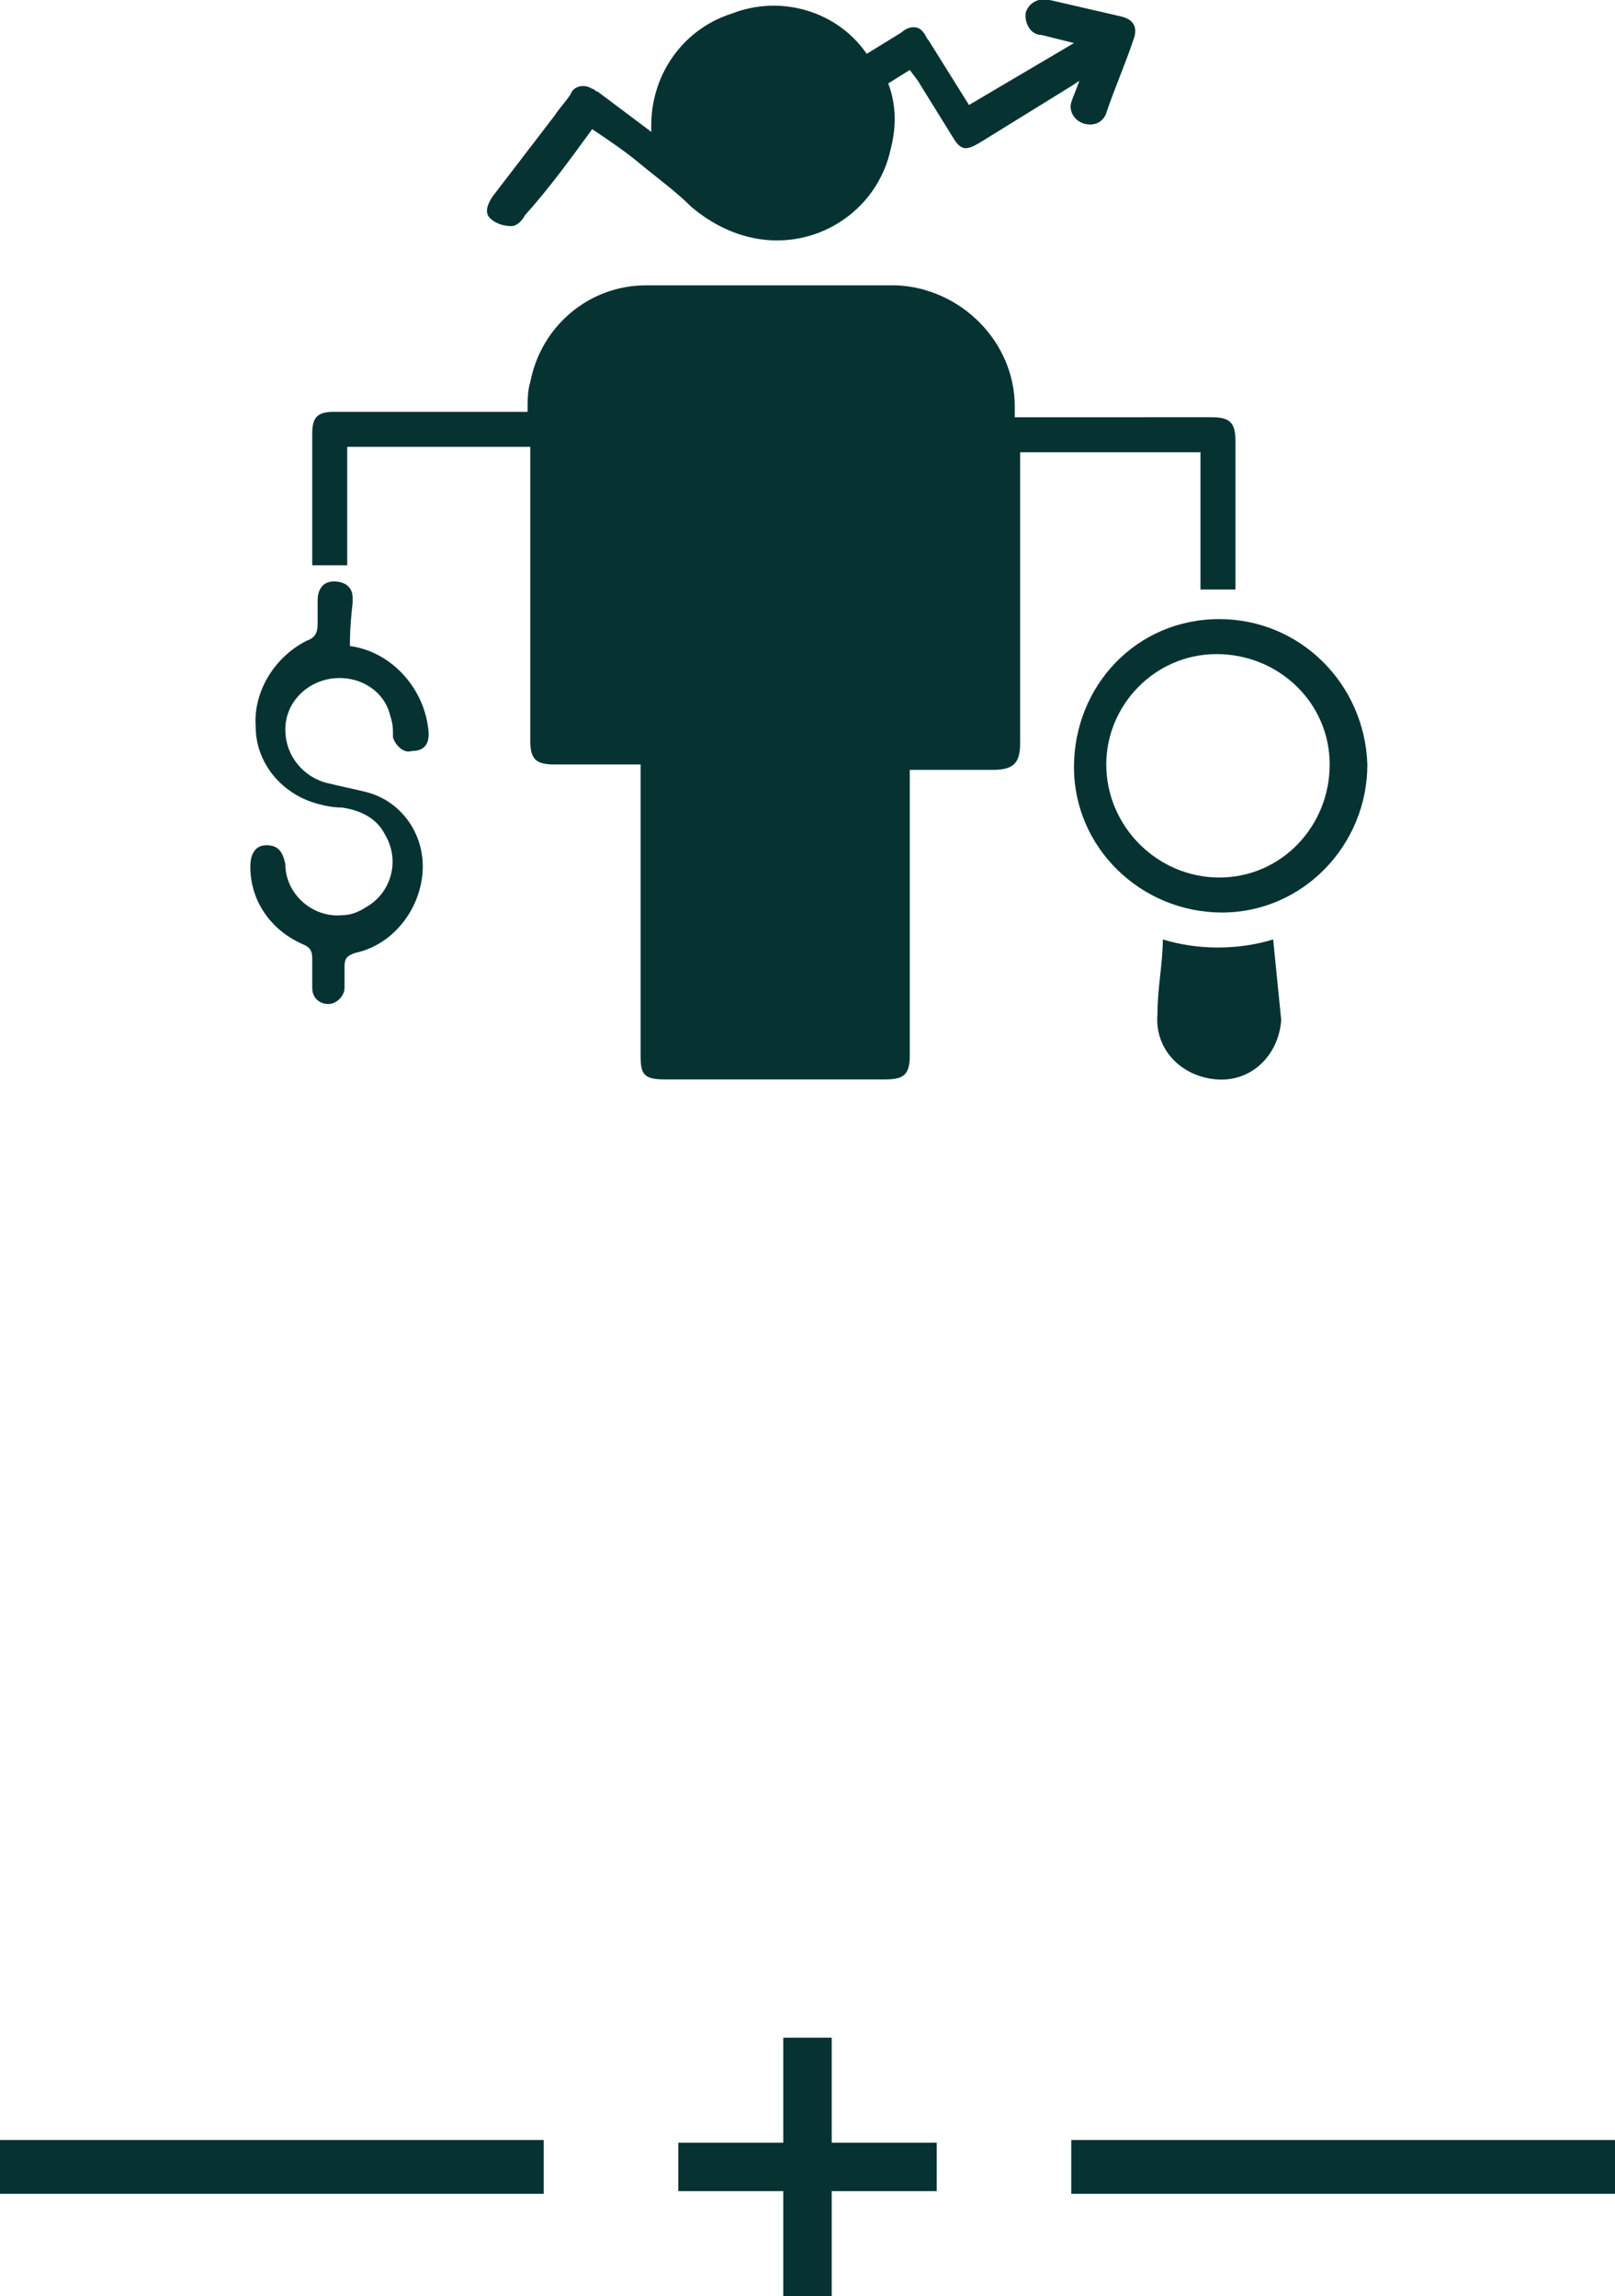 <?xml version="1.0" encoding="utf-8"?>
<!-- Generator: Adobe Illustrator 23.0.1, SVG Export Plug-In . SVG Version: 6.00 Build 0)  -->
<svg version="1.1" id="Layer_1" xmlns="http://www.w3.org/2000/svg" xmlns:xlink="http://www.w3.org/1999/xlink" x="0px" y="0px"
	 viewBox="0 0 60 85.3" style="enable-background:new 0 0 60 85.3;" xml:space="preserve">
<style type="text/css">
	.st0{fill:#063332;}
	.st1{fill:none;stroke:#063332;stroke-width:2;stroke-miterlimit:10;}
</style>
<title>buying-dim</title>
<g>
	<g id="layer">
		<g id="layer-2">
			<path class="st0" d="M23.8,28.4h-3.2c-0.7,0-0.9-0.2-0.9-0.9V16.6h-6.8V21h-1.3c0-0.1,0-0.2,0-0.3v-4.6c0-0.6,0.2-0.8,0.8-0.8
				h7.2c0-0.4,0-0.8,0.1-1.1c0.4-2.1,2.2-3.6,4.3-3.6c3.1,0,6.2,0,9.3,0c2.4,0.1,4.4,2.1,4.4,4.5c0,0.1,0,0.2,0,0.4H45
				c0.7,0,0.9,0.2,0.9,0.9v5.1c0,0.1,0,0.2,0,0.4h-1.3v-5.1h-6.7v10.8c0,0.7-0.2,1-1,1h-3.1v10.6c0,0.7-0.2,0.9-0.9,0.9h-8.2
				c-0.8,0-0.9-0.2-0.9-0.9L23.8,28.4L23.8,28.4z"/>
			<path class="st0" d="M39.9,1.6l-1.2-0.3c-0.4,0-0.6-0.4-0.6-0.7c0,0,0-0.1,0-0.1C38.2,0.1,38.6-0.1,39,0c0,0,0,0,0,0l2.6,0.6
				c0.5,0.1,0.7,0.4,0.5,0.9c-0.3,0.9-0.7,1.8-1,2.7c-0.1,0.3-0.4,0.5-0.8,0.4c0,0,0,0,0,0c-0.4-0.1-0.6-0.5-0.5-0.8c0,0,0,0,0,0
				c0.1-0.3,0.2-0.5,0.3-0.8l-0.3,0.2l-3.4,2.1c-0.5,0.3-0.7,0.3-1-0.2L34.1,3l-0.3-0.4L33,3.1c0.3,0.8,0.3,1.6,0.1,2.4
				c-0.5,2.4-2.9,3.9-5.3,3.3c-0.8-0.2-1.5-0.6-2.1-1.1c-0.6-0.6-1.3-1.1-1.9-1.6s-1.2-0.9-1.8-1.3c-0.8,1.1-1.6,2.2-2.5,3.2
				c-0.1,0.2-0.3,0.4-0.5,0.4c-0.3,0-0.6-0.1-0.8-0.3c-0.2-0.2-0.1-0.5,0.1-0.8l2.3-3c0.2-0.3,0.4-0.5,0.6-0.8
				c0.1-0.3,0.5-0.4,0.8-0.2c0.1,0,0.1,0.1,0.2,0.1l2,1.5c-0.1-2,1.1-3.8,3-4.4c1.8-0.7,3.9-0.1,5,1.5l1.3-0.8
				c0.2-0.2,0.6-0.3,0.8,0c0.1,0.1,0.1,0.2,0.2,0.3c0.5,0.8,1,1.6,1.5,2.4L39.9,1.6z"/>
			<path class="st0" d="M45.3,23c3,0,5.4,2.4,5.5,5.4c0,3-2.4,5.5-5.4,5.5s-5.5-2.4-5.5-5.4S42.2,23,45.3,23
				C45.2,23,45.2,23,45.3,23z M45.3,32.6c2.3,0,4.1-1.9,4.1-4.2s-1.9-4.1-4.2-4.1c-2.3,0-4.1,1.9-4.1,4.1
				C41.1,30.7,43,32.6,45.3,32.6z"/>
			<path class="st0" d="M13,24c1.5,0.2,2.7,1.5,2.9,3c0.1,0.6-0.1,0.9-0.6,0.9c-0.3,0.1-0.6-0.2-0.7-0.5c0,0,0,0,0-0.1
				c0-0.2,0-0.4-0.1-0.7c-0.2-0.9-1.1-1.5-2.1-1.4c-1,0.1-1.8,0.9-1.8,1.9c0,1,0.7,1.8,1.6,2c0.4,0.1,0.9,0.2,1.3,0.3
				c1.4,0.3,2.3,1.6,2.2,3c-0.1,1.4-1.1,2.7-2.5,3c-0.3,0.1-0.4,0.2-0.4,0.5c0,0.3,0,0.6,0,0.8c0,0.3-0.3,0.6-0.6,0.6c0,0,0,0,0,0
				c-0.3,0-0.6-0.2-0.6-0.6c0,0,0,0,0-0.1c0-0.3,0-0.7,0-1c0-0.3-0.1-0.4-0.3-0.5c-1.2-0.5-2-1.6-2-2.9c0-0.5,0.2-0.8,0.6-0.8
				s0.6,0.2,0.7,0.7c0,1.1,1,2,2.1,1.9c0.3,0,0.6-0.1,0.9-0.3c0.9-0.5,1.3-1.7,0.7-2.7c-0.3-0.6-0.9-0.9-1.6-1
				c-0.4,0-0.8-0.1-1.1-0.2c-1.2-0.4-2.1-1.5-2.1-2.8c-0.1-1.3,0.7-2.6,1.9-3.2c0.3-0.1,0.4-0.3,0.4-0.6c0-0.3,0-0.6,0-0.9
				c0-0.4,0.2-0.7,0.6-0.7c0.4,0,0.7,0.2,0.7,0.6c0,0.1,0,0.1,0,0.2C13,23.3,13,23.7,13,24z"/>
			<path class="st0" d="M43.2,34.9c1.3,0.4,2.8,0.4,4.1,0c0.1,1,0.2,2,0.3,3c-0.1,1.3-1.1,2.3-2.4,2.2c-1.3-0.1-2.3-1.1-2.2-2.4
				C43,36.7,43.2,35.8,43.2,34.9z"/>
		</g>
	</g>
</g>
<line class="st1" x1="20.2" y1="80.5" x2="0" y2="80.5"/>
<line class="st1" x1="60" y1="80.5" x2="39.8" y2="80.5"/>
<path class="st0" d="M25.2,79.6h3.9v-3.9h1.8v3.9h3.9v1.8h-3.9v3.9h-1.8v-3.9h-3.9V79.6z"/>
</svg>
